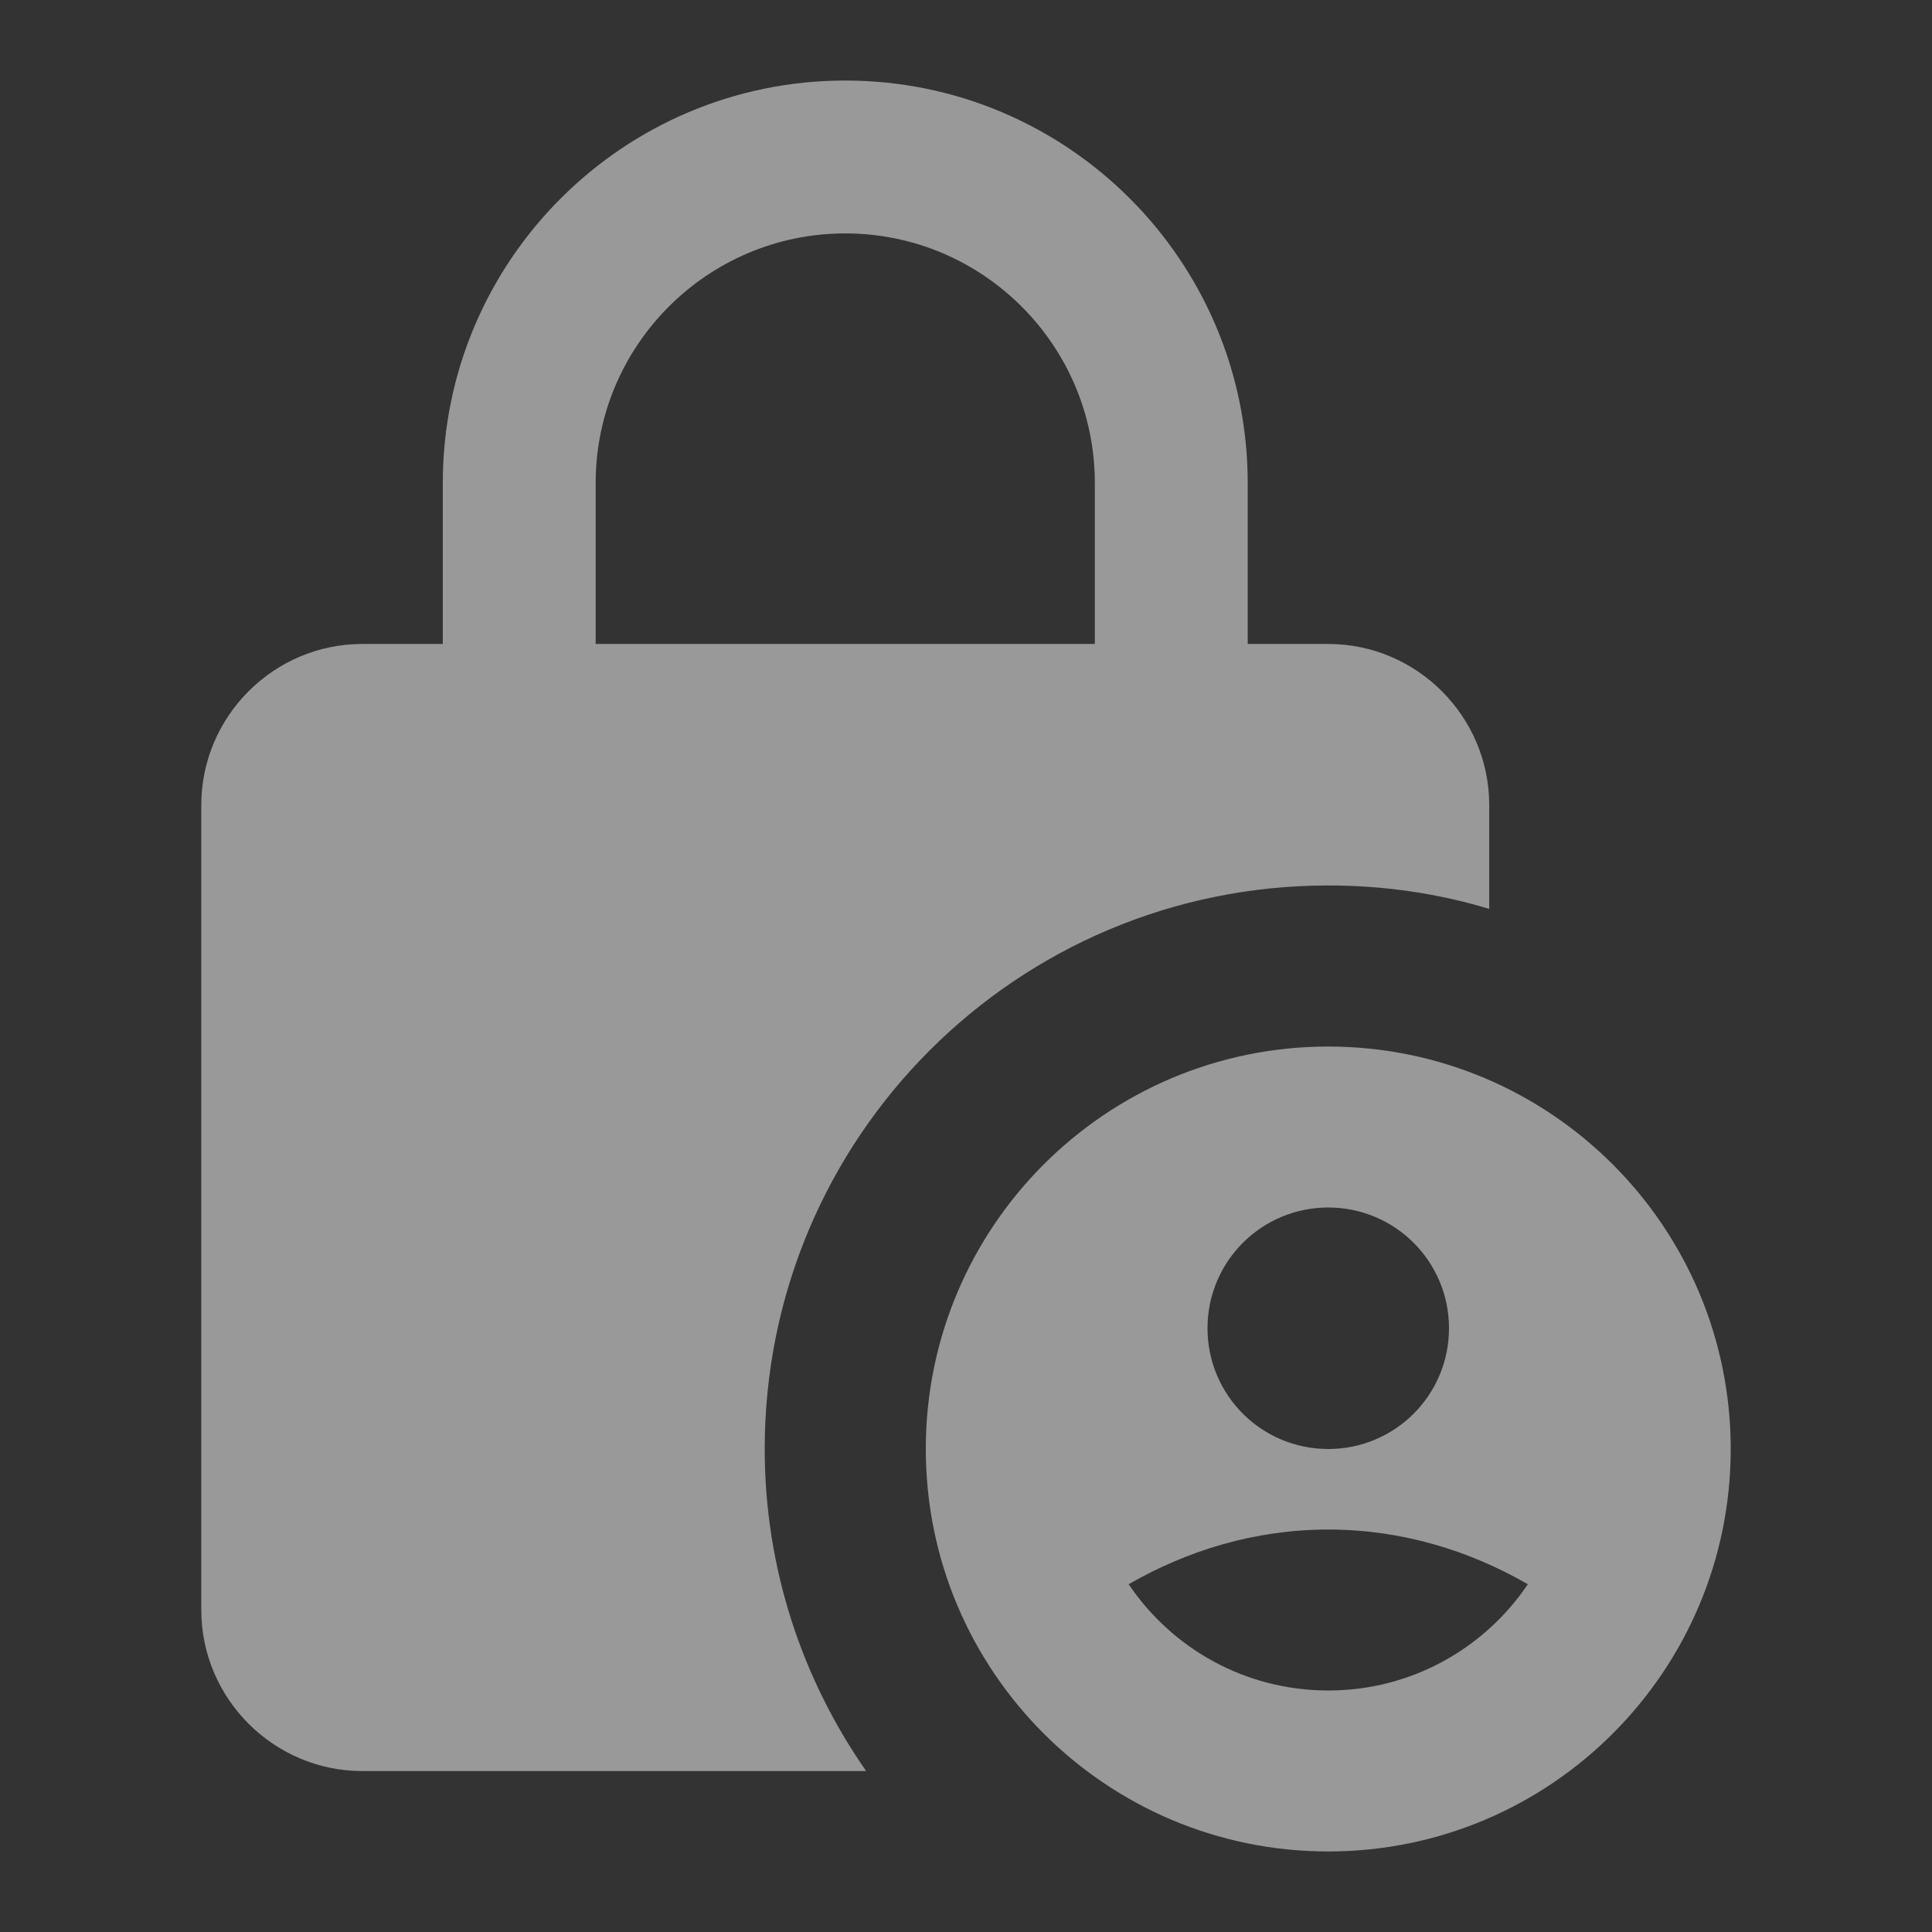 <svg width="16" height="16" viewBox="0 0 16 16" fill="none" xmlns="http://www.w3.org/2000/svg">
<rect x="0" y="0" width="16" height="16" fill="#333333" stroke="none"/>
<path d="M11 7.333C11.467 7.333 11.913 7.4 12.333 7.527V6.667C12.333 5.933 11.733 5.333 11 5.333H10.333V4C10.333 2.16 8.84 0.667 7 0.667C5.16 0.667 3.667 2.16 3.667 4V5.333H3C2.267 5.333 1.667 5.933 1.667 6.667V13.333C1.667 14.067 2.267 14.667 3 14.667H7.173C6.647 13.913 6.333 12.993 6.333 12C6.333 9.42 8.42 7.333 11 7.333ZM4.933 4C4.933 2.86 5.86 1.933 7 1.933C8.14 1.933 9.067 2.86 9.067 4V5.333H4.933V4Z" fill="white" fill-opacity="0.5"/>
<path d="M11 8.667C9.16 8.667 7.667 10.16 7.667 12C7.667 13.84 9.16 15.333 11 15.333C12.84 15.333 14.333 13.84 14.333 12C14.333 10.16 12.84 8.667 11 8.667ZM11 10C11.553 10 12 10.447 12 11C12 11.553 11.553 12 11 12C10.447 12 10 11.553 10 11C10 10.447 10.447 10 11 10ZM11 14C10.313 14 9.707 13.653 9.347 13.12C9.833 12.84 10.393 12.667 11 12.667C11.607 12.667 12.167 12.84 12.653 13.12C12.293 13.653 11.687 14 11 14Z" fill="white" fill-opacity="0.5"/>
</svg>

